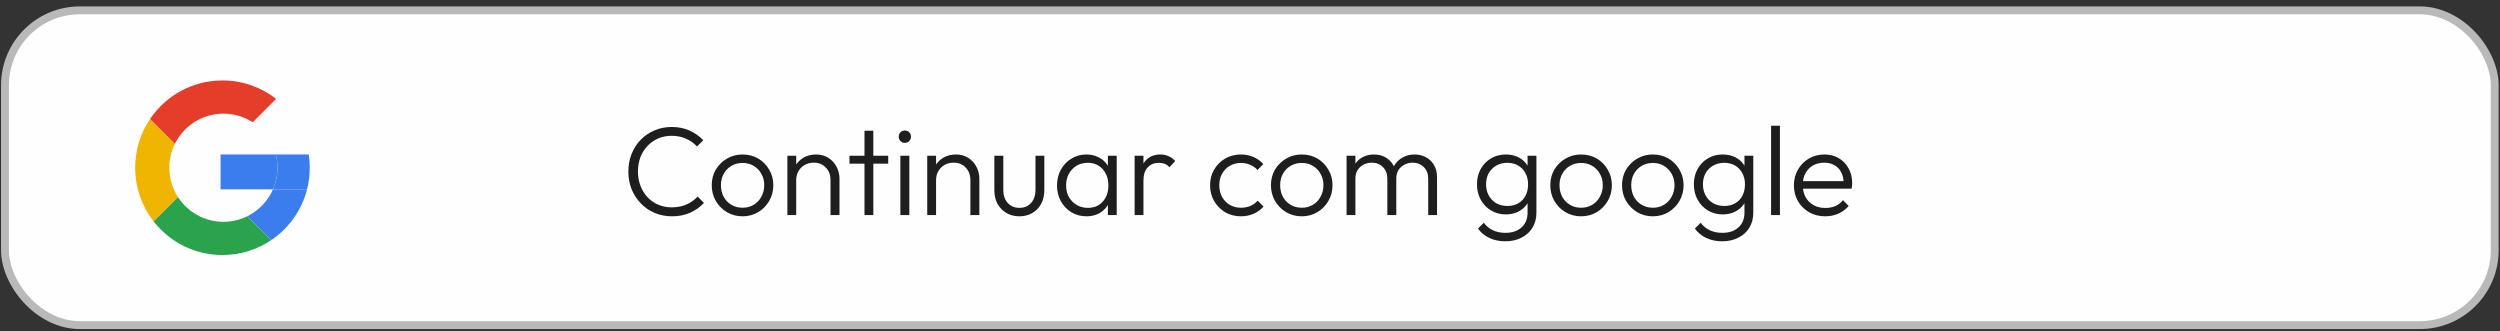 <svg width="317" height="42" viewBox="0 0 317 42" fill="none" xmlns="http://www.w3.org/2000/svg">
<rect x="0" y="0" width="317" height="42" fill="#333333" stroke="none"/>
<rect x="0.631" y="1.312" width="315.698" height="39.912" rx="9.5" fill="#FEFEFE" stroke="#B9B9B9"/>
<path d="M21.47 21.268C21.47 20.181 21.723 19.154 22.173 18.241L19.022 15.091C17.833 16.855 17.139 18.98 17.139 21.268C17.139 23.834 18.012 26.196 19.478 28.073L22.565 24.986C21.872 23.915 21.47 22.638 21.47 21.268Z" fill="#F0B501"/>
<path d="M28.328 14.411C29.698 14.411 30.974 14.813 32.046 15.505L35.013 12.538C33.135 11.073 30.773 10.2 28.208 10.2C24.382 10.2 21.011 12.14 19.022 15.091L22.173 18.241C23.291 15.972 25.627 14.411 28.328 14.411Z" fill="#E43E2B"/>
<path d="M28.328 28.126C25.911 28.126 23.786 26.875 22.565 24.986L19.478 28.073C21.503 30.668 24.661 32.337 28.208 32.337C30.495 32.337 32.621 31.642 34.385 30.453L31.355 27.423C30.442 27.873 29.415 28.126 28.328 28.126Z" fill="#2BA24C"/>
<path d="M38.933 24.011H34.614C33.965 25.497 32.804 26.709 31.355 27.423L34.385 30.453C36.605 28.958 38.253 26.678 38.933 24.011Z" fill="#3B7DED"/>
<path d="M35.185 21.268C35.185 22.244 34.981 23.171 34.614 24.011H38.933C39.157 23.134 39.276 22.215 39.276 21.268C39.276 20.695 39.232 20.133 39.149 19.584H34.977C35.113 20.123 35.185 20.687 35.185 21.268Z" fill="#3B7DED"/>
<path d="M34.977 19.584H27.967V24.011H34.614C34.981 23.171 35.185 22.244 35.185 21.268C35.185 20.687 35.113 20.123 34.977 19.584Z" fill="#3B7DED"/>
<path d="M85.212 27.428C84.423 27.428 83.687 27.284 83.004 26.996C82.332 26.708 81.746 26.303 81.244 25.78C80.743 25.258 80.354 24.655 80.076 23.972C79.81 23.279 79.676 22.538 79.676 21.748C79.676 20.959 79.81 20.223 80.076 19.54C80.354 18.847 80.738 18.244 81.228 17.732C81.73 17.22 82.316 16.82 82.988 16.532C83.66 16.244 84.386 16.1 85.164 16.1C86.007 16.1 86.759 16.25 87.42 16.548C88.092 16.847 88.679 17.258 89.18 17.78L88.38 18.58C87.996 18.154 87.532 17.823 86.988 17.588C86.444 17.343 85.836 17.22 85.164 17.22C84.546 17.22 83.975 17.332 83.452 17.556C82.94 17.78 82.487 18.1 82.092 18.516C81.708 18.922 81.41 19.402 81.196 19.956C80.994 20.5 80.892 21.098 80.892 21.748C80.892 22.399 80.999 23.002 81.212 23.556C81.426 24.111 81.724 24.596 82.108 25.012C82.492 25.418 82.946 25.732 83.468 25.956C83.991 26.18 84.562 26.292 85.18 26.292C85.884 26.292 86.508 26.17 87.052 25.924C87.607 25.679 88.076 25.343 88.46 24.916L89.26 25.732C88.77 26.255 88.183 26.671 87.5 26.98C86.818 27.279 86.055 27.428 85.212 27.428ZM94.153 27.428C93.428 27.428 92.766 27.252 92.169 26.9C91.582 26.548 91.113 26.074 90.761 25.476C90.42 24.879 90.249 24.212 90.249 23.476C90.249 22.751 90.42 22.095 90.761 21.508C91.113 20.922 91.582 20.458 92.169 20.116C92.766 19.764 93.428 19.588 94.153 19.588C94.889 19.588 95.55 19.759 96.137 20.1C96.724 20.442 97.188 20.911 97.529 21.508C97.881 22.095 98.057 22.751 98.057 23.476C98.057 24.223 97.881 24.895 97.529 25.492C97.188 26.079 96.724 26.548 96.137 26.9C95.55 27.252 94.889 27.428 94.153 27.428ZM94.153 26.34C94.686 26.34 95.156 26.218 95.561 25.972C95.977 25.727 96.302 25.386 96.537 24.948C96.782 24.511 96.905 24.02 96.905 23.476C96.905 22.932 96.782 22.452 96.537 22.036C96.302 21.61 95.977 21.274 95.561 21.028C95.156 20.783 94.686 20.66 94.153 20.66C93.63 20.66 93.161 20.783 92.745 21.028C92.329 21.274 92.004 21.61 91.769 22.036C91.534 22.452 91.417 22.932 91.417 23.476C91.417 24.031 91.534 24.527 91.769 24.964C92.004 25.391 92.329 25.727 92.745 25.972C93.161 26.218 93.63 26.34 94.153 26.34ZM105.311 27.268V22.852C105.311 22.191 105.114 21.658 104.719 21.252C104.335 20.836 103.823 20.628 103.183 20.628C102.746 20.628 102.362 20.724 102.031 20.916C101.7 21.108 101.439 21.37 101.247 21.7C101.055 22.031 100.959 22.41 100.959 22.836L100.447 22.548C100.447 21.983 100.58 21.476 100.847 21.028C101.114 20.58 101.471 20.228 101.919 19.972C102.378 19.716 102.9 19.588 103.487 19.588C104.063 19.588 104.575 19.727 105.023 20.004C105.471 20.282 105.818 20.655 106.063 21.124C106.319 21.594 106.447 22.106 106.447 22.66V27.268H105.311ZM99.839 27.268V19.748H100.959V27.268H99.839ZM109.616 27.268V16.58H110.736V27.268H109.616ZM107.712 20.756V19.748H112.624V20.756H107.712ZM114.167 27.268V19.748H115.303V27.268H114.167ZM114.727 18.116C114.514 18.116 114.332 18.042 114.183 17.892C114.034 17.732 113.959 17.546 113.959 17.332C113.959 17.108 114.034 16.922 114.183 16.772C114.332 16.623 114.514 16.548 114.727 16.548C114.962 16.548 115.148 16.623 115.287 16.772C115.436 16.922 115.511 17.108 115.511 17.332C115.511 17.546 115.436 17.732 115.287 17.892C115.148 18.042 114.962 18.116 114.727 18.116ZM123.045 27.268V22.852C123.045 22.191 122.848 21.658 122.453 21.252C122.069 20.836 121.557 20.628 120.917 20.628C120.48 20.628 120.096 20.724 119.765 20.916C119.435 21.108 119.173 21.37 118.981 21.7C118.789 22.031 118.693 22.41 118.693 22.836L118.181 22.548C118.181 21.983 118.315 21.476 118.581 21.028C118.848 20.58 119.205 20.228 119.653 19.972C120.112 19.716 120.635 19.588 121.221 19.588C121.797 19.588 122.309 19.727 122.757 20.004C123.205 20.282 123.552 20.655 123.797 21.124C124.053 21.594 124.181 22.106 124.181 22.66V27.268H123.045ZM117.573 27.268V19.748H118.693V27.268H117.573ZM129.252 27.428C128.644 27.428 128.1 27.29 127.62 27.012C127.14 26.724 126.762 26.335 126.484 25.844C126.218 25.354 126.084 24.778 126.084 24.116V19.748H127.22V24.068C127.22 24.527 127.3 24.927 127.46 25.268C127.631 25.61 127.871 25.876 128.18 26.068C128.49 26.26 128.847 26.356 129.252 26.356C129.882 26.356 130.378 26.148 130.74 25.732C131.114 25.316 131.3 24.762 131.3 24.068V19.748H132.42V24.116C132.42 24.767 132.287 25.343 132.02 25.844C131.754 26.346 131.38 26.735 130.9 27.012C130.42 27.29 129.871 27.428 129.252 27.428ZM137.775 27.428C137.06 27.428 136.42 27.258 135.855 26.916C135.289 26.564 134.841 26.095 134.511 25.508C134.191 24.922 134.031 24.26 134.031 23.524C134.031 22.778 134.191 22.111 134.511 21.524C134.841 20.927 135.289 20.458 135.855 20.116C136.42 19.764 137.055 19.588 137.759 19.588C138.335 19.588 138.847 19.706 139.295 19.94C139.753 20.164 140.121 20.484 140.399 20.9C140.687 21.306 140.863 21.78 140.927 22.324V24.676C140.863 25.22 140.687 25.7 140.399 26.116C140.121 26.532 139.753 26.858 139.295 27.092C138.847 27.316 138.34 27.428 137.775 27.428ZM137.951 26.356C138.729 26.356 139.353 26.095 139.823 25.572C140.303 25.05 140.543 24.362 140.543 23.508C140.543 22.943 140.431 22.447 140.207 22.02C139.993 21.583 139.689 21.247 139.295 21.012C138.911 20.767 138.457 20.644 137.935 20.644C137.401 20.644 136.927 20.767 136.511 21.012C136.105 21.258 135.78 21.599 135.535 22.036C135.3 22.463 135.183 22.954 135.183 23.508C135.183 24.063 135.3 24.554 135.535 24.98C135.78 25.407 136.111 25.743 136.527 25.988C136.943 26.234 137.417 26.356 137.951 26.356ZM140.479 27.268V25.252L140.703 23.396L140.479 21.588V19.748H141.599V27.268H140.479ZM143.87 27.268V19.748H144.99V27.268H143.87ZM144.99 22.884L144.526 22.676C144.526 21.727 144.755 20.975 145.214 20.42C145.683 19.866 146.323 19.588 147.134 19.588C147.507 19.588 147.849 19.658 148.158 19.796C148.467 19.924 148.755 20.132 149.022 20.42L148.286 21.204C148.105 21.002 147.902 20.858 147.678 20.772C147.465 20.687 147.219 20.644 146.942 20.644C146.366 20.644 145.897 20.836 145.534 21.22C145.171 21.594 144.99 22.148 144.99 22.884ZM157.357 27.428C156.621 27.428 155.954 27.258 155.357 26.916C154.77 26.564 154.301 26.09 153.949 25.492C153.607 24.895 153.437 24.228 153.437 23.492C153.437 22.756 153.607 22.095 153.949 21.508C154.301 20.911 154.77 20.442 155.357 20.1C155.954 19.759 156.621 19.588 157.357 19.588C157.922 19.588 158.45 19.695 158.941 19.908C159.431 20.122 159.847 20.42 160.189 20.804L159.453 21.556C159.197 21.268 158.887 21.05 158.525 20.9C158.162 20.74 157.773 20.66 157.357 20.66C156.823 20.66 156.349 20.783 155.933 21.028C155.517 21.274 155.191 21.61 154.957 22.036C154.722 22.452 154.605 22.938 154.605 23.492C154.605 24.036 154.722 24.527 154.957 24.964C155.191 25.391 155.517 25.727 155.933 25.972C156.349 26.218 156.823 26.34 157.357 26.34C157.783 26.34 158.178 26.266 158.541 26.116C158.903 25.956 159.213 25.732 159.469 25.444L160.221 26.196C159.869 26.591 159.442 26.895 158.941 27.108C158.45 27.322 157.922 27.428 157.357 27.428ZM165.059 27.428C164.334 27.428 163.673 27.252 163.075 26.9C162.489 26.548 162.019 26.074 161.667 25.476C161.326 24.879 161.155 24.212 161.155 23.476C161.155 22.751 161.326 22.095 161.667 21.508C162.019 20.922 162.489 20.458 163.075 20.116C163.673 19.764 164.334 19.588 165.059 19.588C165.795 19.588 166.457 19.759 167.043 20.1C167.63 20.442 168.094 20.911 168.435 21.508C168.787 22.095 168.963 22.751 168.963 23.476C168.963 24.223 168.787 24.895 168.435 25.492C168.094 26.079 167.63 26.548 167.043 26.9C166.457 27.252 165.795 27.428 165.059 27.428ZM165.059 26.34C165.593 26.34 166.062 26.218 166.467 25.972C166.883 25.727 167.209 25.386 167.443 24.948C167.689 24.511 167.811 24.02 167.811 23.476C167.811 22.932 167.689 22.452 167.443 22.036C167.209 21.61 166.883 21.274 166.467 21.028C166.062 20.783 165.593 20.66 165.059 20.66C164.537 20.66 164.067 20.783 163.651 21.028C163.235 21.274 162.91 21.61 162.675 22.036C162.441 22.452 162.323 22.932 162.323 23.476C162.323 24.031 162.441 24.527 162.675 24.964C162.91 25.391 163.235 25.727 163.651 25.972C164.067 26.218 164.537 26.34 165.059 26.34ZM170.745 27.268V19.748H171.865V27.268H170.745ZM175.913 27.268V22.66C175.913 22.042 175.726 21.551 175.353 21.188C174.98 20.815 174.51 20.628 173.945 20.628C173.561 20.628 173.209 20.714 172.889 20.884C172.58 21.044 172.329 21.274 172.137 21.572C171.956 21.871 171.865 22.228 171.865 22.644L171.353 22.436C171.353 21.86 171.481 21.359 171.737 20.932C171.993 20.506 172.334 20.175 172.761 19.94C173.198 19.706 173.689 19.588 174.233 19.588C174.766 19.588 175.241 19.706 175.657 19.94C176.084 20.175 176.42 20.506 176.665 20.932C176.921 21.359 177.049 21.866 177.049 22.452V27.268H175.913ZM181.097 27.268V22.66C181.097 22.042 180.91 21.551 180.537 21.188C180.164 20.815 179.689 20.628 179.113 20.628C178.74 20.628 178.393 20.714 178.073 20.884C177.764 21.044 177.513 21.274 177.321 21.572C177.14 21.871 177.049 22.228 177.049 22.644L176.377 22.436C176.409 21.86 176.558 21.359 176.825 20.932C177.102 20.506 177.46 20.175 177.897 19.94C178.345 19.706 178.836 19.588 179.369 19.588C179.902 19.588 180.382 19.706 180.809 19.94C181.246 20.175 181.588 20.506 181.833 20.932C182.089 21.359 182.217 21.866 182.217 22.452V27.268H181.097ZM190.865 30.596C190.107 30.596 189.43 30.452 188.833 30.164C188.246 29.887 187.771 29.492 187.409 28.98L188.145 28.244C188.443 28.65 188.822 28.964 189.281 29.188C189.739 29.412 190.278 29.524 190.897 29.524C191.75 29.524 192.427 29.295 192.929 28.836C193.441 28.378 193.697 27.754 193.697 26.964V25.092L193.921 23.38L193.697 21.684V19.748H194.817V26.964C194.817 27.69 194.651 28.324 194.321 28.868C193.99 29.412 193.526 29.834 192.929 30.132C192.342 30.442 191.654 30.596 190.865 30.596ZM190.945 27.188C190.251 27.188 189.627 27.023 189.073 26.692C188.518 26.362 188.081 25.908 187.761 25.332C187.441 24.756 187.281 24.106 187.281 23.38C187.281 22.655 187.435 22.01 187.745 21.444C188.065 20.868 188.502 20.415 189.057 20.084C189.611 19.754 190.235 19.588 190.929 19.588C191.515 19.588 192.038 19.7 192.497 19.924C192.966 20.148 193.339 20.468 193.617 20.884C193.905 21.29 194.081 21.77 194.145 22.324V24.452C194.081 24.996 193.905 25.476 193.617 25.892C193.329 26.298 192.955 26.618 192.497 26.852C192.038 27.076 191.521 27.188 190.945 27.188ZM191.153 26.116C191.675 26.116 192.129 26.004 192.513 25.78C192.907 25.556 193.211 25.242 193.425 24.836C193.649 24.42 193.761 23.935 193.761 23.38C193.761 22.836 193.649 22.362 193.425 21.956C193.211 21.551 192.907 21.231 192.513 20.996C192.118 20.762 191.659 20.644 191.137 20.644C190.614 20.644 190.145 20.762 189.729 20.996C189.323 21.231 189.003 21.551 188.769 21.956C188.545 22.362 188.433 22.836 188.433 23.38C188.433 23.914 188.55 24.388 188.785 24.804C189.019 25.22 189.339 25.546 189.745 25.78C190.15 26.004 190.619 26.116 191.153 26.116ZM200.481 27.428C199.756 27.428 199.095 27.252 198.497 26.9C197.911 26.548 197.441 26.074 197.089 25.476C196.748 24.879 196.577 24.212 196.577 23.476C196.577 22.751 196.748 22.095 197.089 21.508C197.441 20.922 197.911 20.458 198.497 20.116C199.095 19.764 199.756 19.588 200.481 19.588C201.217 19.588 201.879 19.759 202.465 20.1C203.052 20.442 203.516 20.911 203.857 21.508C204.209 22.095 204.385 22.751 204.385 23.476C204.385 24.223 204.209 24.895 203.857 25.492C203.516 26.079 203.052 26.548 202.465 26.9C201.879 27.252 201.217 27.428 200.481 27.428ZM200.481 26.34C201.015 26.34 201.484 26.218 201.889 25.972C202.305 25.727 202.631 25.386 202.865 24.948C203.111 24.511 203.233 24.02 203.233 23.476C203.233 22.932 203.111 22.452 202.865 22.036C202.631 21.61 202.305 21.274 201.889 21.028C201.484 20.783 201.015 20.66 200.481 20.66C199.959 20.66 199.489 20.783 199.073 21.028C198.657 21.274 198.332 21.61 198.097 22.036C197.863 22.452 197.745 22.932 197.745 23.476C197.745 24.031 197.863 24.527 198.097 24.964C198.332 25.391 198.657 25.727 199.073 25.972C199.489 26.218 199.959 26.34 200.481 26.34ZM209.575 27.428C208.85 27.428 208.188 27.252 207.591 26.9C207.004 26.548 206.535 26.074 206.183 25.476C205.842 24.879 205.671 24.212 205.671 23.476C205.671 22.751 205.842 22.095 206.183 21.508C206.535 20.922 207.004 20.458 207.591 20.116C208.188 19.764 208.85 19.588 209.575 19.588C210.311 19.588 210.972 19.759 211.559 20.1C212.146 20.442 212.61 20.911 212.951 21.508C213.303 22.095 213.479 22.751 213.479 23.476C213.479 24.223 213.303 24.895 212.951 25.492C212.61 26.079 212.146 26.548 211.559 26.9C210.972 27.252 210.311 27.428 209.575 27.428ZM209.575 26.34C210.108 26.34 210.578 26.218 210.983 25.972C211.399 25.727 211.724 25.386 211.959 24.948C212.204 24.511 212.327 24.02 212.327 23.476C212.327 22.932 212.204 22.452 211.959 22.036C211.724 21.61 211.399 21.274 210.983 21.028C210.578 20.783 210.108 20.66 209.575 20.66C209.052 20.66 208.583 20.783 208.167 21.028C207.751 21.274 207.426 21.61 207.191 22.036C206.956 22.452 206.839 22.932 206.839 23.476C206.839 24.031 206.956 24.527 207.191 24.964C207.426 25.391 207.751 25.727 208.167 25.972C208.583 26.218 209.052 26.34 209.575 26.34ZM218.365 30.596C217.607 30.596 216.93 30.452 216.333 30.164C215.746 29.887 215.271 29.492 214.909 28.98L215.645 28.244C215.943 28.65 216.322 28.964 216.781 29.188C217.239 29.412 217.778 29.524 218.397 29.524C219.25 29.524 219.927 29.295 220.429 28.836C220.941 28.378 221.197 27.754 221.197 26.964V25.092L221.421 23.38L221.197 21.684V19.748H222.317V26.964C222.317 27.69 222.151 28.324 221.821 28.868C221.49 29.412 221.026 29.834 220.429 30.132C219.842 30.442 219.154 30.596 218.365 30.596ZM218.445 27.188C217.751 27.188 217.127 27.023 216.573 26.692C216.018 26.362 215.581 25.908 215.261 25.332C214.941 24.756 214.781 24.106 214.781 23.38C214.781 22.655 214.935 22.01 215.245 21.444C215.565 20.868 216.002 20.415 216.557 20.084C217.111 19.754 217.735 19.588 218.429 19.588C219.015 19.588 219.538 19.7 219.997 19.924C220.466 20.148 220.839 20.468 221.117 20.884C221.405 21.29 221.581 21.77 221.645 22.324V24.452C221.581 24.996 221.405 25.476 221.117 25.892C220.829 26.298 220.455 26.618 219.997 26.852C219.538 27.076 219.021 27.188 218.445 27.188ZM218.653 26.116C219.175 26.116 219.629 26.004 220.013 25.78C220.407 25.556 220.711 25.242 220.925 24.836C221.149 24.42 221.261 23.935 221.261 23.38C221.261 22.836 221.149 22.362 220.925 21.956C220.711 21.551 220.407 21.231 220.013 20.996C219.618 20.762 219.159 20.644 218.637 20.644C218.114 20.644 217.645 20.762 217.229 20.996C216.823 21.231 216.503 21.551 216.269 21.956C216.045 22.362 215.933 22.836 215.933 23.38C215.933 23.914 216.05 24.388 216.285 24.804C216.519 25.22 216.839 25.546 217.245 25.78C217.65 26.004 218.119 26.116 218.653 26.116ZM224.573 27.268V15.94H225.693V27.268H224.573ZM231.436 27.428C230.679 27.428 230.001 27.258 229.404 26.916C228.807 26.575 228.332 26.106 227.98 25.508C227.639 24.911 227.468 24.239 227.468 23.492C227.468 22.756 227.639 22.095 227.98 21.508C228.321 20.911 228.785 20.442 229.372 20.1C229.959 19.759 230.615 19.588 231.34 19.588C232.023 19.588 232.625 19.743 233.148 20.052C233.681 20.362 234.097 20.794 234.396 21.348C234.705 21.892 234.86 22.522 234.86 23.236C234.86 23.322 234.855 23.423 234.844 23.54C234.833 23.647 234.812 23.775 234.78 23.924H228.268V22.964H234.172L233.772 23.316C233.783 22.762 233.687 22.287 233.484 21.892C233.292 21.487 233.009 21.178 232.636 20.964C232.273 20.74 231.831 20.628 231.308 20.628C230.764 20.628 230.289 20.746 229.884 20.98C229.479 21.215 229.159 21.546 228.924 21.972C228.7 22.388 228.588 22.884 228.588 23.46C228.588 24.036 228.705 24.543 228.94 24.98C229.185 25.418 229.521 25.759 229.948 26.004C230.385 26.25 230.887 26.372 231.452 26.372C231.911 26.372 232.332 26.292 232.716 26.132C233.1 25.962 233.425 25.711 233.692 25.38L234.412 26.116C234.06 26.532 233.623 26.858 233.1 27.092C232.588 27.316 232.033 27.428 231.436 27.428Z" fill="#1E1E1E"/>
</svg>
